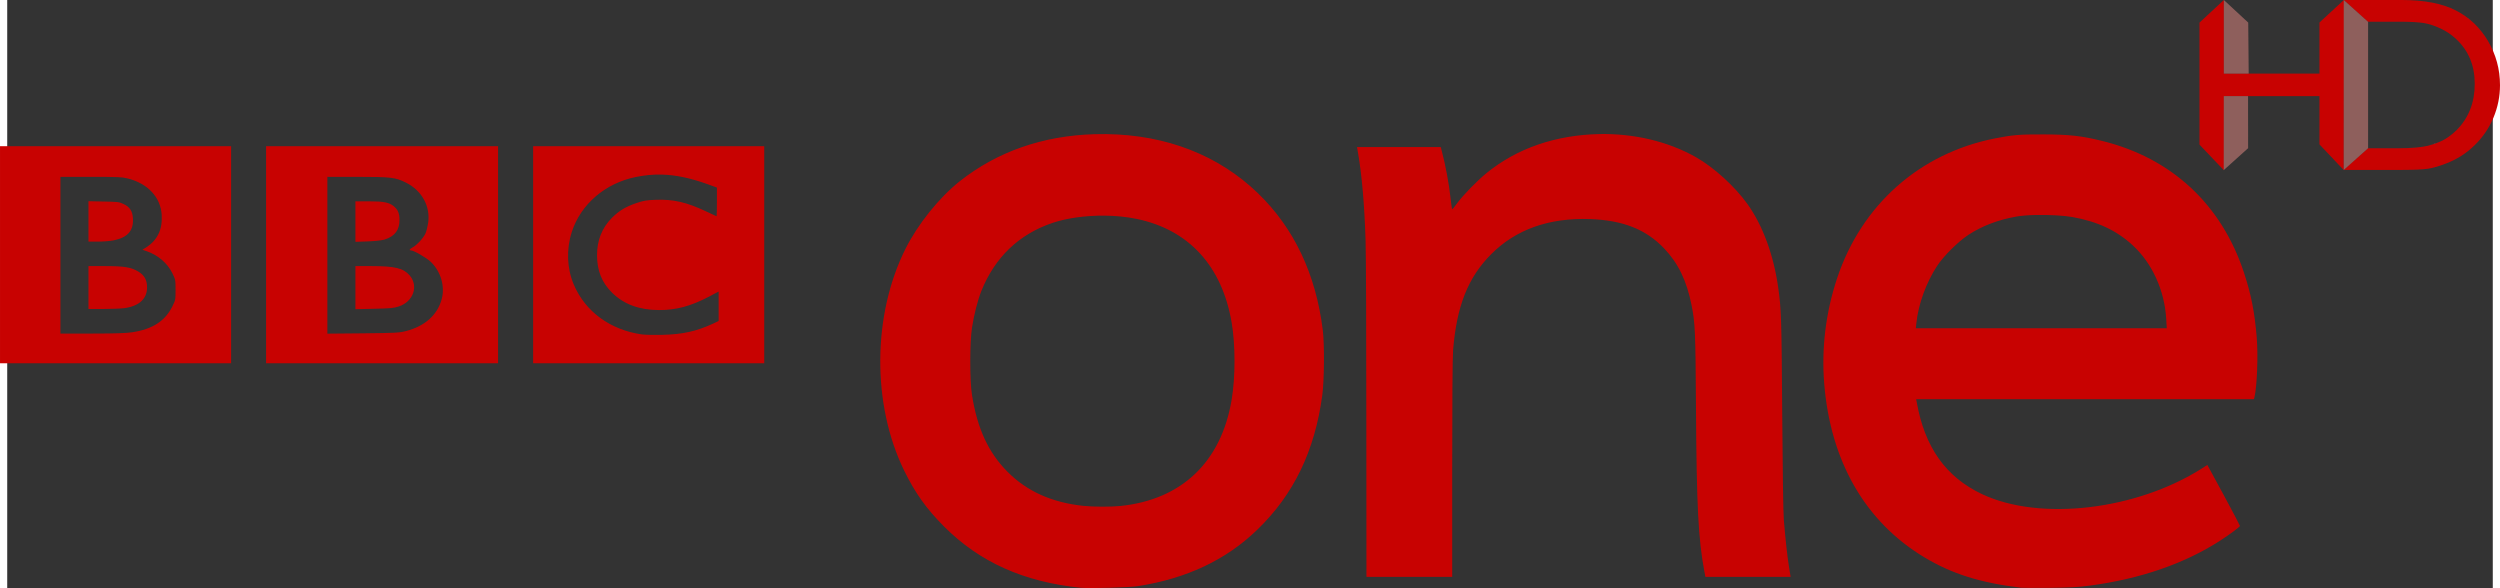 <svg fill-rule="evenodd" height="169.691" viewBox="0 0 243.894 57.702" width="721.413" xmlns="http://www.w3.org/2000/svg"><rect x="0" y="0" width="243.894" height="57.702" fill="#333333" stroke="none"/><g fill-rule="nonzero"><path d="m107.85 13.157c-.392-.005-.791-.001-1.19.011-5.061.154-9.523 1.714-13.187 4.612-2.008 1.588-4.101 4.191-5.313 6.599-3.266 6.489-3.331 15.289-.149 21.795 1.092 2.232 2.2 3.769 3.921 5.494 3.484 3.491 7.817 5.435 13.4 6.004.857.087 4.755-.024 5.621-.159 4.795-.752 8.637-2.566 11.71-5.536 3.574-3.455 5.631-7.708 6.376-13.187.191-1.408.224-4.967.053-6.365-.673-5.51-2.814-10.034-6.365-13.464-3.861-3.729-8.99-5.727-14.877-5.802zm48.339 0c-2.033.04-4.068.374-5.983 1.031-1.851.635-3.549 1.576-5.037 2.784-.933.758-2.313 2.173-2.901 2.975-.233.318-.45.584-.478.584-.028 0-.092-.436-.149-.967-.161-1.514-.515-3.402-.893-4.814l-.085-.319h-4.102-4.112l.106.627c.366 2.109.619 4.984.733 8.522.046 1.418.074 9.426.074 17.799l.011 15.227h4.208 4.208v-10.552c0-6.489.03-10.987.085-11.668.349-4.349 1.454-7.145 3.73-9.436 2.42-2.435 5.68-3.597 9.712-3.454 3.232.115 5.483 1.01 7.258 2.869 1.393 1.46 2.216 3.162 2.699 5.568.353 1.758.389 2.567.436 10.052.061 9.753.225 12.913.829 16.12l.096.499h4.176 4.187l-.159-.967c-.163-1.003-.343-2.63-.51-4.622-.058-.695-.119-4.945-.159-10.605-.066-9.34-.091-10.058-.393-12.199-.449-3.192-1.516-6.094-3.018-8.193-1.234-1.725-3.285-3.589-5.047-4.591-2.762-1.57-6.133-2.341-9.521-2.274zm43.621.032c-2.378-.007-3.024.048-4.771.393-7.398 1.463-13.101 6.531-15.493 13.75-1.106 3.338-1.537 6.855-1.254 10.329.62 7.61 4.018 13.518 9.787 17.002 2.72 1.643 5.517 2.526 9.542 3.007.165.02 1.414.024 2.784.011 1.961-.019 2.795-.065 3.91-.213 5.015-.663 9.37-2.173 12.879-4.452.934-.607 1.891-1.323 1.891-1.413 0-.039-.713-1.402-1.594-3.028l-1.605-2.954-.478.308c-6.461 4.133-15.953 5.247-21.646 2.55-3.548-1.681-5.612-4.594-6.397-9.032l-.053-.276h16.577 16.566l.053-.191c.256-1.095.369-4.102.223-5.866-.208-2.502-.546-4.214-1.254-6.365-2.205-6.701-7.105-11.247-13.92-12.922-2.014-.495-3.188-.63-5.749-.638zm-200.518 1.158v10.648 10.648h11.338 11.338v-10.648-10.648h-11.338-11.338zm26.109 0v10.648 10.648h11.381 11.381v-10.648-10.648h-11.381zm26.204 0v10.648 10.648h11.338 11.338v-10.648-10.648h-11.338zm12.592 2.784c1.38.031 2.796.33 4.474.924l.967.351v1.403c0 .775-.014 1.413-.032 1.413-.018 0-.472-.212-1.01-.468-1.91-.909-3.224-1.213-4.973-1.148-.916.034-1.189.085-1.881.319-1.046.354-1.715.752-2.423 1.466-.959.968-1.448 2.205-1.445 3.645.003 1.529.469 2.696 1.488 3.698 1.143 1.124 2.656 1.681 4.569 1.69 1.696.008 3.114-.37 4.909-1.307l.967-.51v1.445 1.445l-.584.276c-1.611.742-2.966 1.038-4.952 1.084-.803.019-1.7-.001-1.998-.043-3.096-.436-5.564-2.243-6.684-4.899-.672-1.593-.74-3.446-.191-5.154.876-2.726 3.289-4.794 6.301-5.398.853-.171 1.669-.252 2.497-.234zm-58.976.223h2.986c2.699 0 3.068.017 3.666.17 1.936.495 3.177 1.844 3.284 3.549.09 1.449-.41 2.498-1.551 3.22l-.34.213.436.149c1.106.39 2.011 1.164 2.487 2.125.317.642.329.679.329 1.658 0 .977-.005 1.002-.319 1.636-.707 1.43-1.951 2.23-3.932 2.529-.599.09-1.66.127-3.932.128h-3.114v-7.693zm26.194 0h2.943c3.317.002 3.714.046 4.761.563 1.579.78 2.433 2.352 2.178 3.995-.053.344-.166.786-.255.988-.197.446-.842 1.149-1.254 1.371-.312.168-.389.298-.181.298.288 0 1.525.713 1.966 1.137.971.933 1.396 2.384 1.063 3.634-.415 1.558-1.637 2.661-3.507 3.145-.652.169-.983.189-4.208.223l-3.507.032v-7.693-7.693zm-23.442 2.391v1.976 1.987h.956c.531-.001 1.227-.061 1.541-.128 1.382-.293 1.949-.965 1.86-2.2-.049-.68-.312-1.078-.914-1.36-.45-.211-.578-.218-1.966-.244l-1.477-.032zm26.194.011v1.987 1.987l1.222-.043c.727-.028 1.389-.103 1.636-.181 1.009-.317 1.477-.937 1.466-1.945-.006-.633-.153-.982-.553-1.318-.446-.376-.993-.489-2.455-.489h-1.318zm164.931 1.339c1.258-.023 2.699.05 3.549.202 2.481.444 4.354 1.327 5.94 2.795 1.888 1.748 3.096 4.405 3.262 7.194l.053.924h-12.305-12.316l.053-.51c.196-1.879.969-3.989 2.051-5.632.626-.951 2.073-2.384 3.06-3.028 1.353-.883 2.945-1.483 4.739-1.796.467-.082 1.158-.135 1.913-.149zm-91.429.064c1.089.01 2.163.117 3.145.319 5.111 1.052 8.382 4.605 9.33 10.159.377 2.211.377 5.361 0 7.598-1.03 6.107-4.897 9.79-10.913 10.414-.951.099-2.666.091-3.634-.011-3.087-.326-5.528-1.42-7.438-3.337-1.882-1.888-2.975-4.248-3.496-7.566-.22-1.401-.218-5.103 0-6.556.187-1.247.56-2.712.914-3.602 1.313-3.305 3.702-5.601 6.992-6.705 1.447-.486 3.286-.728 5.101-.712zm-99.696 4.952v2.104 2.104h1.477c.815-.001 1.747-.038 2.072-.085 1.433-.207 2.2-.918 2.2-2.04 0-.71-.258-1.184-.85-1.541-.713-.43-1.382-.542-3.262-.542zm26.194 0v2.115 2.115l1.828-.043c1.582-.035 1.903-.058 2.412-.223 1.453-.471 1.985-2.02 1.063-3.071-.605-.689-1.441-.891-3.698-.893h-1.605z" fill="#c80201"/><path d="m226.887 2.209 2.393-2.209-.015 16.685-2.378-2.516v-4.733h-9.383v7.268l-2.389-2.512v-11.974l2.389-2.217v7.219h9.383v-5.01z" fill="#c80201"/><path d="m229.265 16.677 2.393-2.131h3.04c1.194 0 2.123-.079 2.786-.232.666-.168 1.213-.374 1.655-.622.446-.258.846-.573 1.217-.936 1.179-1.194 1.767-2.707 1.767-4.534 0-1.794-.607-3.254-1.816-4.381-.446-.423-.959-.775-1.543-1.045-.573-.273-1.12-.449-1.64-.535-.513-.086-1.344-.131-2.497-.131h-2.984l-2.37-2.131h5.609c2.269 0 4.07.344 5.388 1.026 1.325.681 2.378 1.681 3.16 3.007.775 1.322 1.172 2.763 1.172 4.328 0 1.112-.221 2.179-.648 3.201-.434 1.018-1.048 1.917-1.842 2.692-.809.798-1.756 1.397-2.831 1.801-.629.247-1.213.416-1.734.502-.524.082-1.531.12-3.018.12h-5.265 5.265c1.487 0 2.494-.037 3.018-.12.52-.086 1.105-.255 1.734-.502 1.075-.404 2.022-1.003 2.831-1.801.794-.775 1.408-1.674 1.842-2.692.427-1.022.648-2.089.648-3.201 0-1.565-.397-3.007-1.172-4.328-.783-1.326-1.835-2.325-3.16-3.007-1.318-.681-3.119-1.026-5.388-1.026h-5.609l2.37 2.131h2.984c1.153 0 1.985.045 2.497.131.52.086 1.067.262 1.64.535.584.27 1.097.622 1.543 1.045 1.209 1.127 1.816 2.587 1.816 4.381 0 1.827-.588 3.34-1.767 4.534-.371.363-.771.678-1.217.936-.442.247-.989.453-1.655.622-.663.154-1.591.232-2.786.232h-3.04z" fill="#fff"/><path d="m229.265 16.677 2.393-2.131h3.04c1.194 0 2.123-.079 2.786-.232.666-.168 1.213-.374 1.655-.622.446-.258.846-.573 1.217-.936 1.179-1.194 1.767-2.707 1.767-4.534 0-1.794-.607-3.254-1.816-4.381-.446-.423-.959-.775-1.543-1.045-.573-.273-1.12-.449-1.64-.535-.513-.086-1.344-.131-2.497-.131h-2.984l-2.37-2.131h5.609c2.269 0 4.07.344 5.388 1.026 1.325.681 2.378 1.681 3.16 3.007.775 1.322 1.172 2.763 1.172 4.328 0 1.112-.221 2.179-.648 3.201-.434 1.018-1.048 1.917-1.842 2.692-.809.798-1.756 1.397-2.831 1.801-.629.247-1.213.416-1.734.502-.524.082-1.531.12-3.018.12z" fill="#c80201"/><g fill="#ea8d86"><path d="m231.658 2.146-2.389-2.146v16.677l2.389-2.131v-5.111-2.217-5.074z" opacity=".5"/><path d="m217.5 9.436-.007 7.257 2.393-2.153-.007-5.104h-2.378z" opacity=".5"/><path d="m219.942 7.219-.045-5.002-2.393-2.217v7.219h2.438z" opacity=".5"/></g></g></svg>